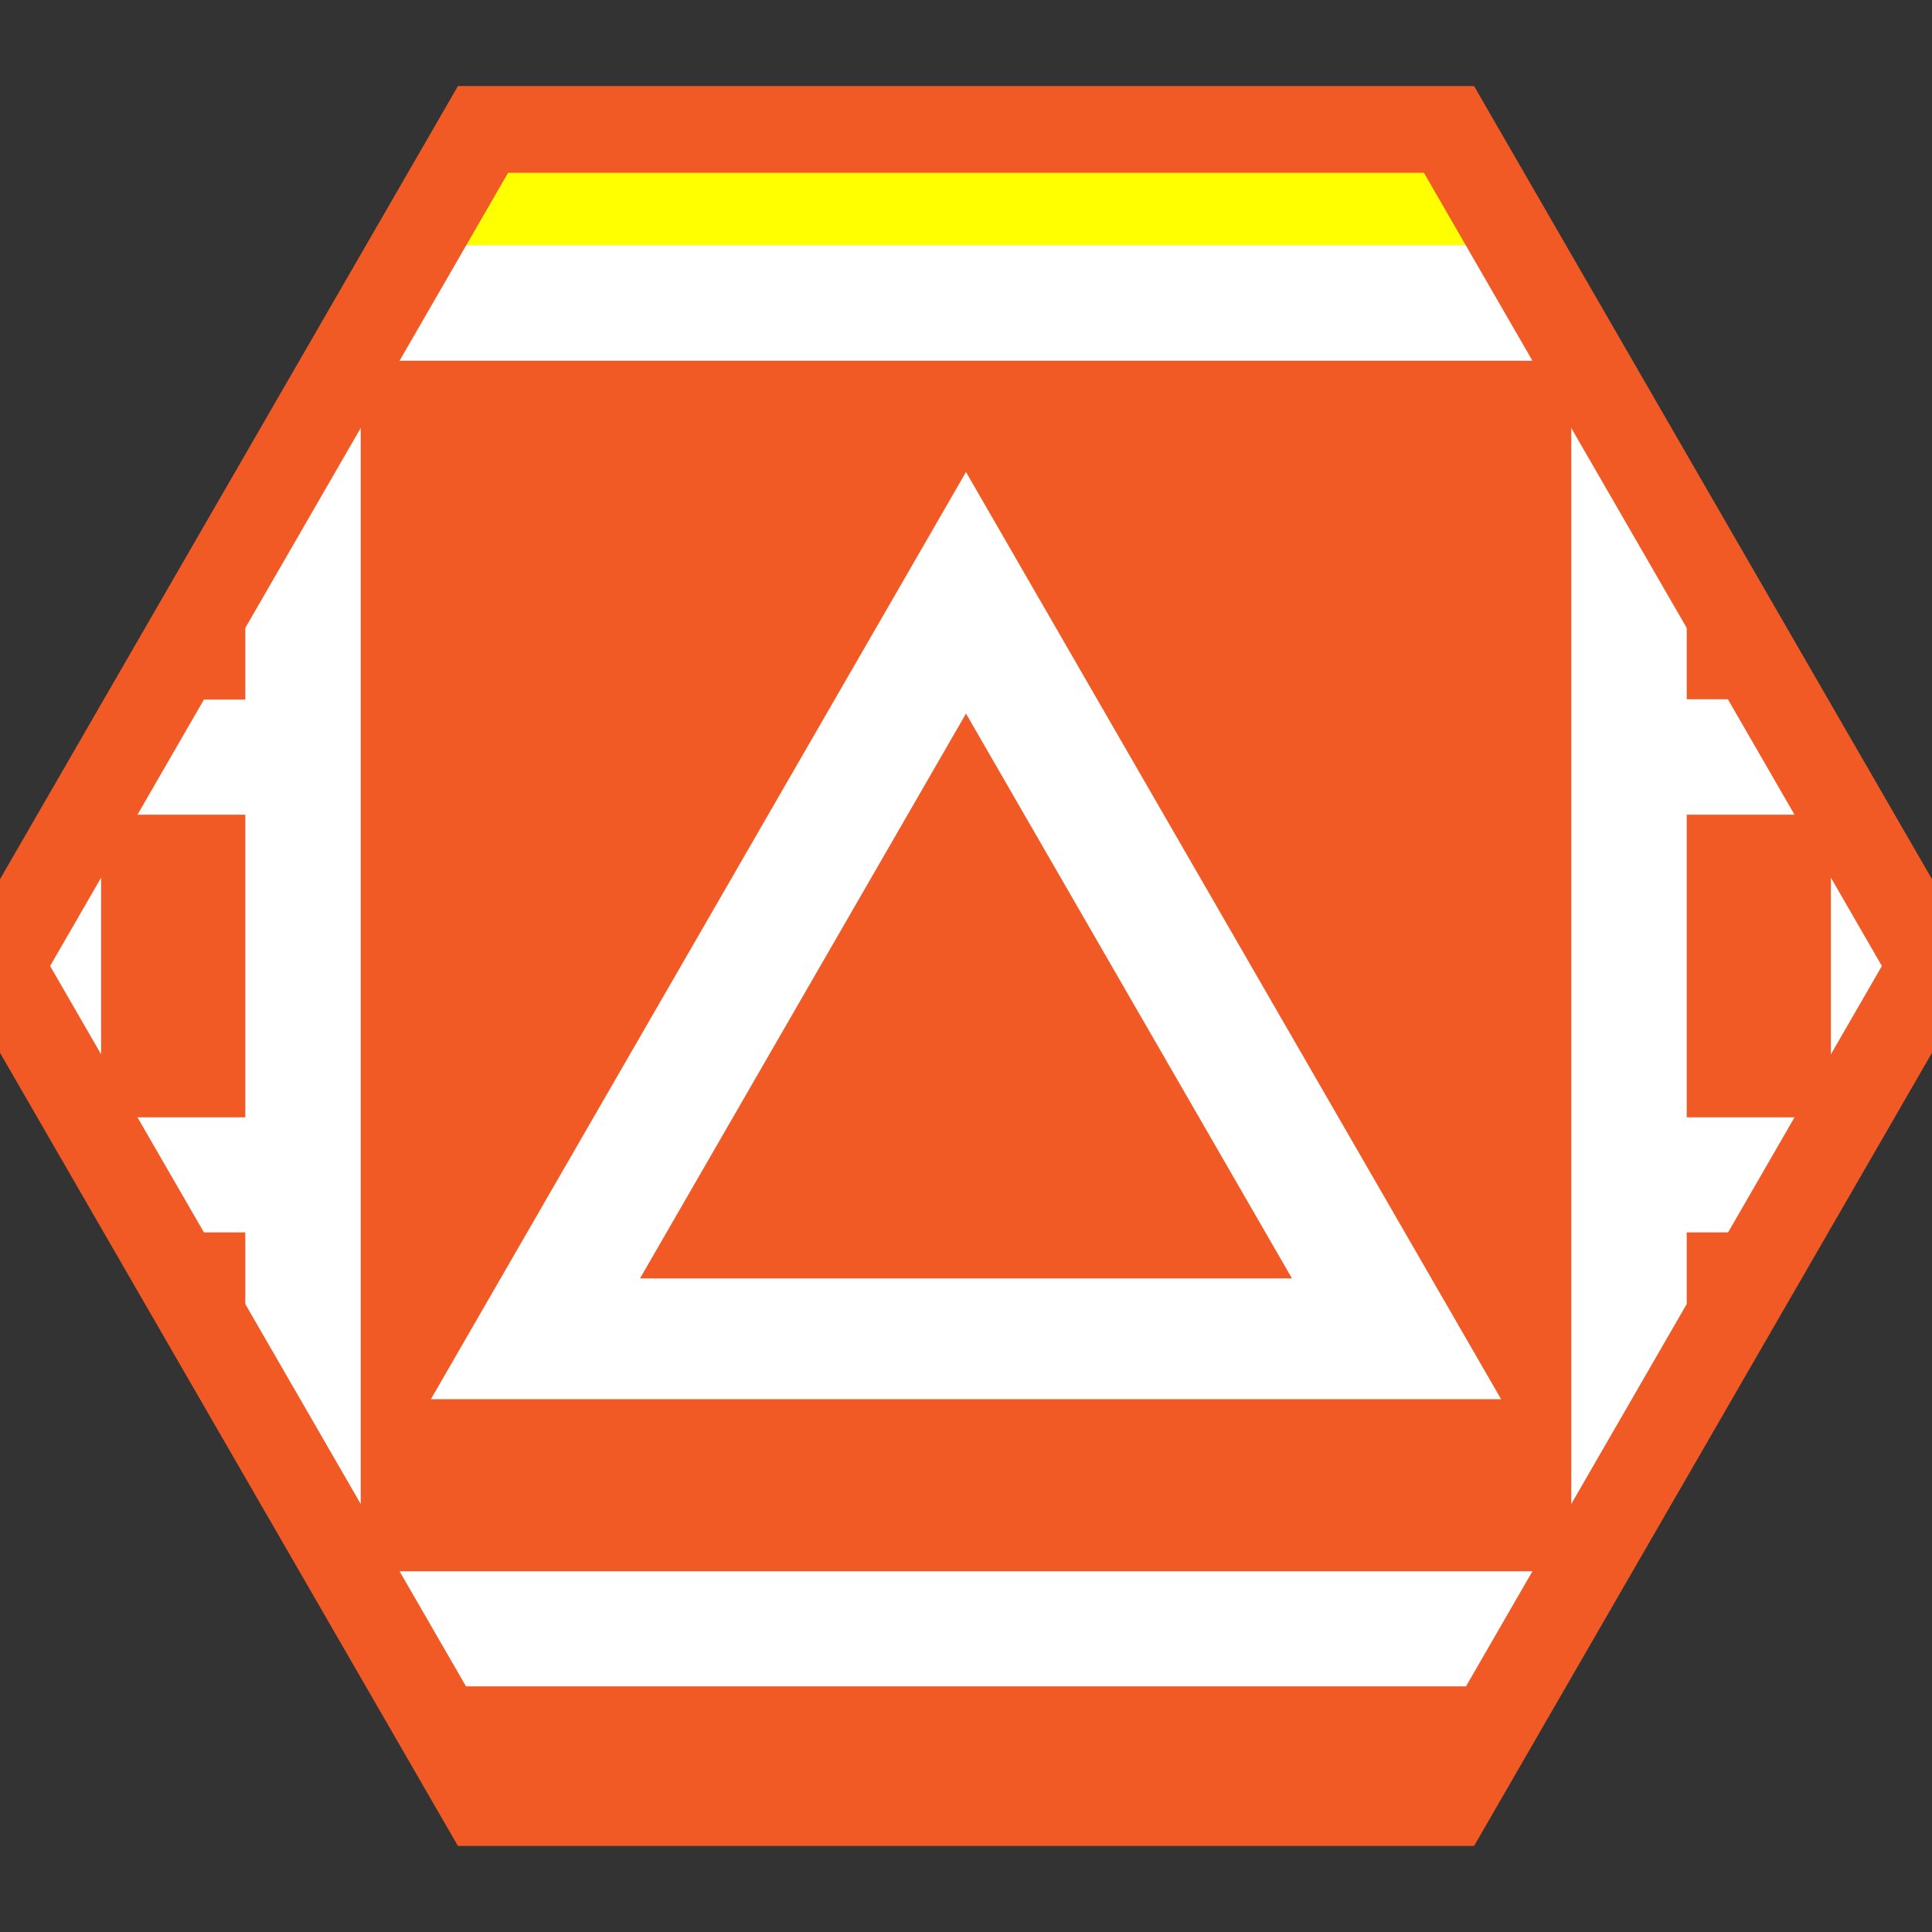 <svg data-name="Layer 2" xmlns="http://www.w3.org/2000/svg" viewBox="0 0 512 512">
	<rect x="0" y="0" width="512" height="512" fill="#333333" stroke="none"/>
	<defs>
		<clipPath id="a">
			<path style="stroke-width:0;fill:none"
				d="M378.3 44H134L11.9 255.6 134 467.1h244.3l122.2-211.5L378.3 44z" />
		</clipPath>
	</defs>
	<g style="clip-path:url(#a)">
		<path style="fill:#ff0;stroke-width:0" d="M11.6 11.5h488.9v68.8H11.6z" />
		<path style="fill:#f15a24;stroke-width:0" d="M11.6 80.3h488.9v420.1H11.6z" />
		<path style="stroke-miterlimit:10;fill:none;stroke:#fff;stroke-width:32px"
			d="m256 157.1 114.1 197.7H141.9L256 157.1z" />
		<path
			d="M447 65H11.6v381.9h488.9V65H447ZM26.8 95.6H65v89.8H26.8V95.6ZM65 296.1H26.8v-80.2H65v80.2ZM26.8 416.4v-89.8H65v89.8H26.8Zm68.8 0V95.6h320.8v320.8H95.6ZM447 215.9h38.2v80.2H447v-80.2Zm38.2 200.5H447v-89.8h38.2v89.8ZM447 185.3V95.5h38.2v89.8H447Z"
			style="fill:#fff;stroke-width:0" />
	</g>
	<path style="stroke:#f15a24;stroke-width:23px;stroke-miterlimit:10;fill:none"
		d="M384 34.3H128L0 256l128 221.7h256L512 256 384 34.3z" />
</svg>
